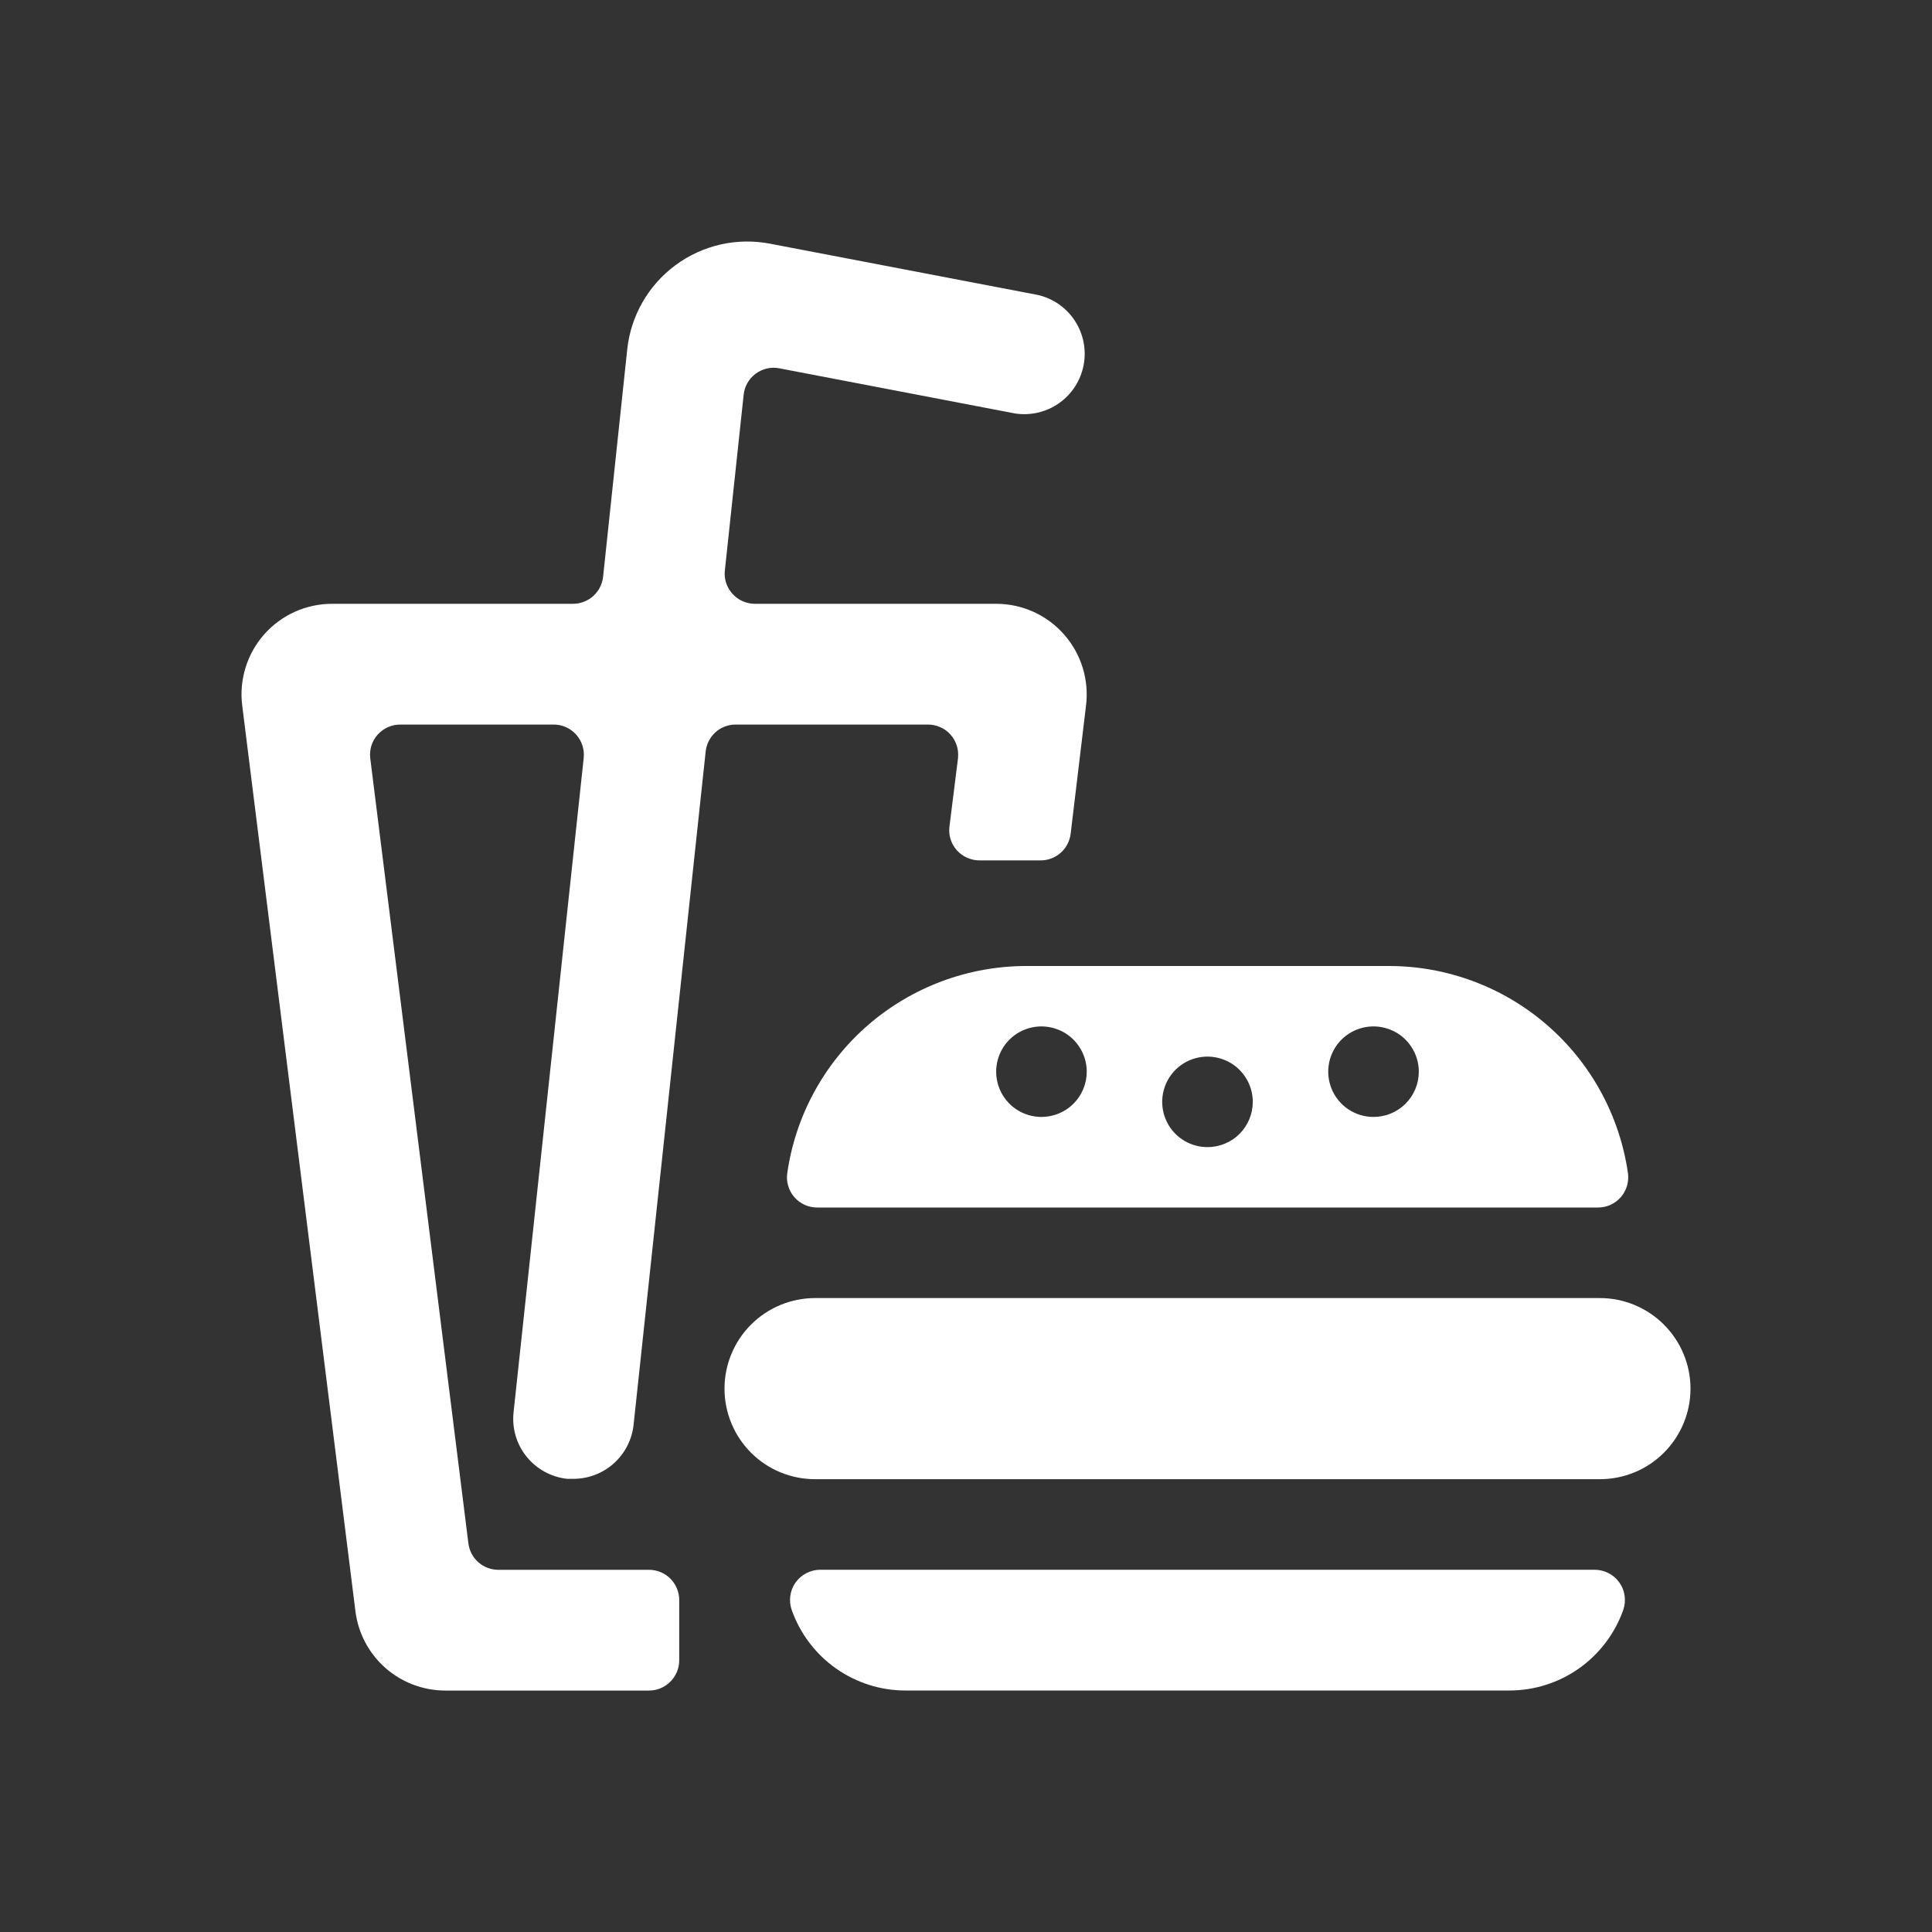 <svg width="32" height="32" viewBox="0 0 32 32" fill="none" xmlns="http://www.w3.org/2000/svg">
<rect x="0" y="0" width="32" height="32" fill="#333333" stroke="none"/>
<path d="M23 16H17C16.038 16 15.108 16.347 14.38 16.976C13.653 17.606 13.177 18.476 13.04 19.428C13.029 19.5 13.034 19.573 13.055 19.642C13.075 19.711 13.11 19.775 13.158 19.83C13.205 19.884 13.264 19.927 13.33 19.957C13.396 19.986 13.467 20.001 13.54 20H26.464C26.536 20.001 26.607 19.986 26.673 19.957C26.739 19.927 26.797 19.884 26.845 19.83C26.892 19.776 26.927 19.712 26.948 19.643C26.968 19.574 26.974 19.501 26.964 19.43C26.826 18.477 26.35 17.605 25.621 16.975C24.893 16.345 23.962 15.999 23 16ZM17.25 18.5C17.101 18.5 16.956 18.456 16.833 18.374C16.71 18.292 16.613 18.174 16.557 18.038C16.5 17.901 16.485 17.75 16.514 17.604C16.543 17.459 16.614 17.325 16.719 17.22C16.824 17.115 16.958 17.044 17.103 17.015C17.249 16.986 17.399 17.001 17.537 17.058C17.674 17.114 17.791 17.21 17.873 17.334C17.956 17.457 18 17.602 18 17.75C18 17.949 17.921 18.14 17.78 18.281C17.639 18.422 17.448 18.5 17.25 18.5ZM20 19C19.851 19 19.706 18.956 19.583 18.874C19.46 18.792 19.363 18.674 19.307 18.538C19.25 18.401 19.235 18.25 19.264 18.104C19.293 17.959 19.364 17.825 19.469 17.72C19.574 17.615 19.708 17.544 19.853 17.515C19.999 17.486 20.149 17.501 20.287 17.558C20.424 17.614 20.541 17.71 20.623 17.834C20.706 17.957 20.75 18.102 20.75 18.25C20.75 18.449 20.671 18.64 20.53 18.781C20.389 18.922 20.198 19 20 19ZM22.75 18.5C22.601 18.5 22.456 18.456 22.333 18.374C22.21 18.292 22.113 18.174 22.057 18.038C22 17.901 21.985 17.75 22.014 17.604C22.043 17.459 22.114 17.325 22.219 17.22C22.324 17.115 22.458 17.044 22.603 17.015C22.749 16.986 22.899 17.001 23.037 17.058C23.174 17.114 23.291 17.21 23.373 17.334C23.456 17.457 23.5 17.602 23.5 17.75C23.5 17.949 23.421 18.14 23.28 18.281C23.139 18.422 22.948 18.5 22.75 18.5Z" fill="white"/>
<path d="M28 23C28 23.398 27.841 23.78 27.56 24.061C27.279 24.343 26.897 24.5 26.5 24.5H13.5C13.102 24.5 12.72 24.343 12.439 24.061C12.158 23.78 12 23.398 12 23C12 22.603 12.158 22.221 12.439 21.94C12.72 21.659 13.102 21.5 13.5 21.5H26.5C26.897 21.5 27.279 21.659 27.56 21.94C27.841 22.221 28 22.603 28 23Z" fill="white"/>
<path d="M26.415 26C26.494 26.001 26.573 26.02 26.644 26.057C26.715 26.093 26.776 26.147 26.822 26.212C26.868 26.277 26.898 26.352 26.909 26.431C26.92 26.511 26.912 26.591 26.886 26.666C26.748 27.057 26.492 27.394 26.155 27.633C25.817 27.872 25.413 28 25 28H15C14.586 28.001 14.182 27.872 13.845 27.634C13.507 27.395 13.252 27.057 13.114 26.668C13.087 26.592 13.079 26.511 13.09 26.432C13.101 26.353 13.13 26.277 13.176 26.212C13.223 26.147 13.284 26.093 13.355 26.057C13.426 26.02 13.505 26 13.585 26H26.415Z" fill="white"/>
<path d="M17.988 11.686C18.014 11.475 17.995 11.261 17.932 11.057C17.869 10.854 17.764 10.667 17.623 10.508C17.483 10.348 17.31 10.221 17.116 10.133C16.922 10.046 16.712 10.001 16.5 10.001H12.506C12.435 10.001 12.366 9.986 12.301 9.958C12.237 9.93 12.179 9.888 12.132 9.836C12.085 9.784 12.049 9.722 12.027 9.655C12.005 9.588 11.998 9.518 12.006 9.448L12.317 6.54C12.324 6.47 12.345 6.404 12.38 6.343C12.414 6.283 12.461 6.23 12.517 6.189C12.573 6.148 12.636 6.119 12.704 6.103C12.772 6.088 12.842 6.087 12.911 6.101L16.811 6.848C17.067 6.888 17.329 6.827 17.541 6.678C17.753 6.529 17.899 6.303 17.948 6.048C17.997 5.794 17.945 5.53 17.803 5.313C17.661 5.095 17.441 4.942 17.188 4.885L12.753 4.036C12.481 3.984 12.202 3.989 11.932 4.05C11.663 4.112 11.409 4.228 11.187 4.393C10.965 4.557 10.779 4.766 10.642 5.006C10.504 5.246 10.418 5.512 10.389 5.787L9.989 9.554C9.975 9.677 9.917 9.791 9.825 9.873C9.732 9.956 9.612 10.001 9.489 10.001H5.5C5.287 10.001 5.077 10.046 4.883 10.133C4.689 10.221 4.516 10.349 4.375 10.508C4.235 10.667 4.129 10.855 4.067 11.058C4.004 11.261 3.985 11.476 4.012 11.687L5.887 26.687C5.932 27.049 6.108 27.383 6.382 27.625C6.656 27.867 7.009 28 7.375 28.001H10.75C10.882 28.001 11.009 27.948 11.103 27.854C11.197 27.76 11.25 27.633 11.25 27.501V26.501C11.25 26.368 11.197 26.241 11.103 26.147C11.009 26.053 10.882 26.001 10.75 26.001H8.258C8.135 26.002 8.016 25.957 7.924 25.877C7.832 25.796 7.773 25.684 7.758 25.563L6.133 12.563C6.124 12.492 6.13 12.42 6.151 12.352C6.172 12.284 6.208 12.221 6.255 12.168C6.303 12.115 6.361 12.072 6.426 12.044C6.491 12.015 6.561 12 6.633 12.001H9.168C9.238 12 9.308 12.015 9.372 12.043C9.436 12.071 9.494 12.113 9.541 12.165C9.588 12.217 9.624 12.279 9.646 12.346C9.668 12.413 9.675 12.484 9.668 12.554L8.506 23.394C8.478 23.657 8.555 23.921 8.722 24.127C8.888 24.333 9.129 24.465 9.393 24.494C9.429 24.494 9.466 24.494 9.501 24.494C9.747 24.493 9.985 24.402 10.168 24.237C10.351 24.072 10.467 23.846 10.494 23.601L11.688 12.448C11.701 12.325 11.759 12.211 11.85 12.129C11.942 12.046 12.061 12.001 12.185 12.001H15.367C15.438 12 15.508 12.015 15.573 12.044C15.639 12.072 15.697 12.115 15.744 12.168C15.791 12.221 15.827 12.284 15.848 12.352C15.869 12.42 15.875 12.492 15.867 12.563L15.726 13.689C15.717 13.759 15.723 13.831 15.744 13.899C15.765 13.967 15.801 14.03 15.848 14.083C15.896 14.136 15.954 14.179 16.019 14.207C16.084 14.236 16.154 14.251 16.226 14.251H17.233C17.355 14.252 17.474 14.207 17.566 14.127C17.658 14.046 17.717 13.934 17.733 13.813L17.988 11.686Z" fill="white"/>
</svg>

